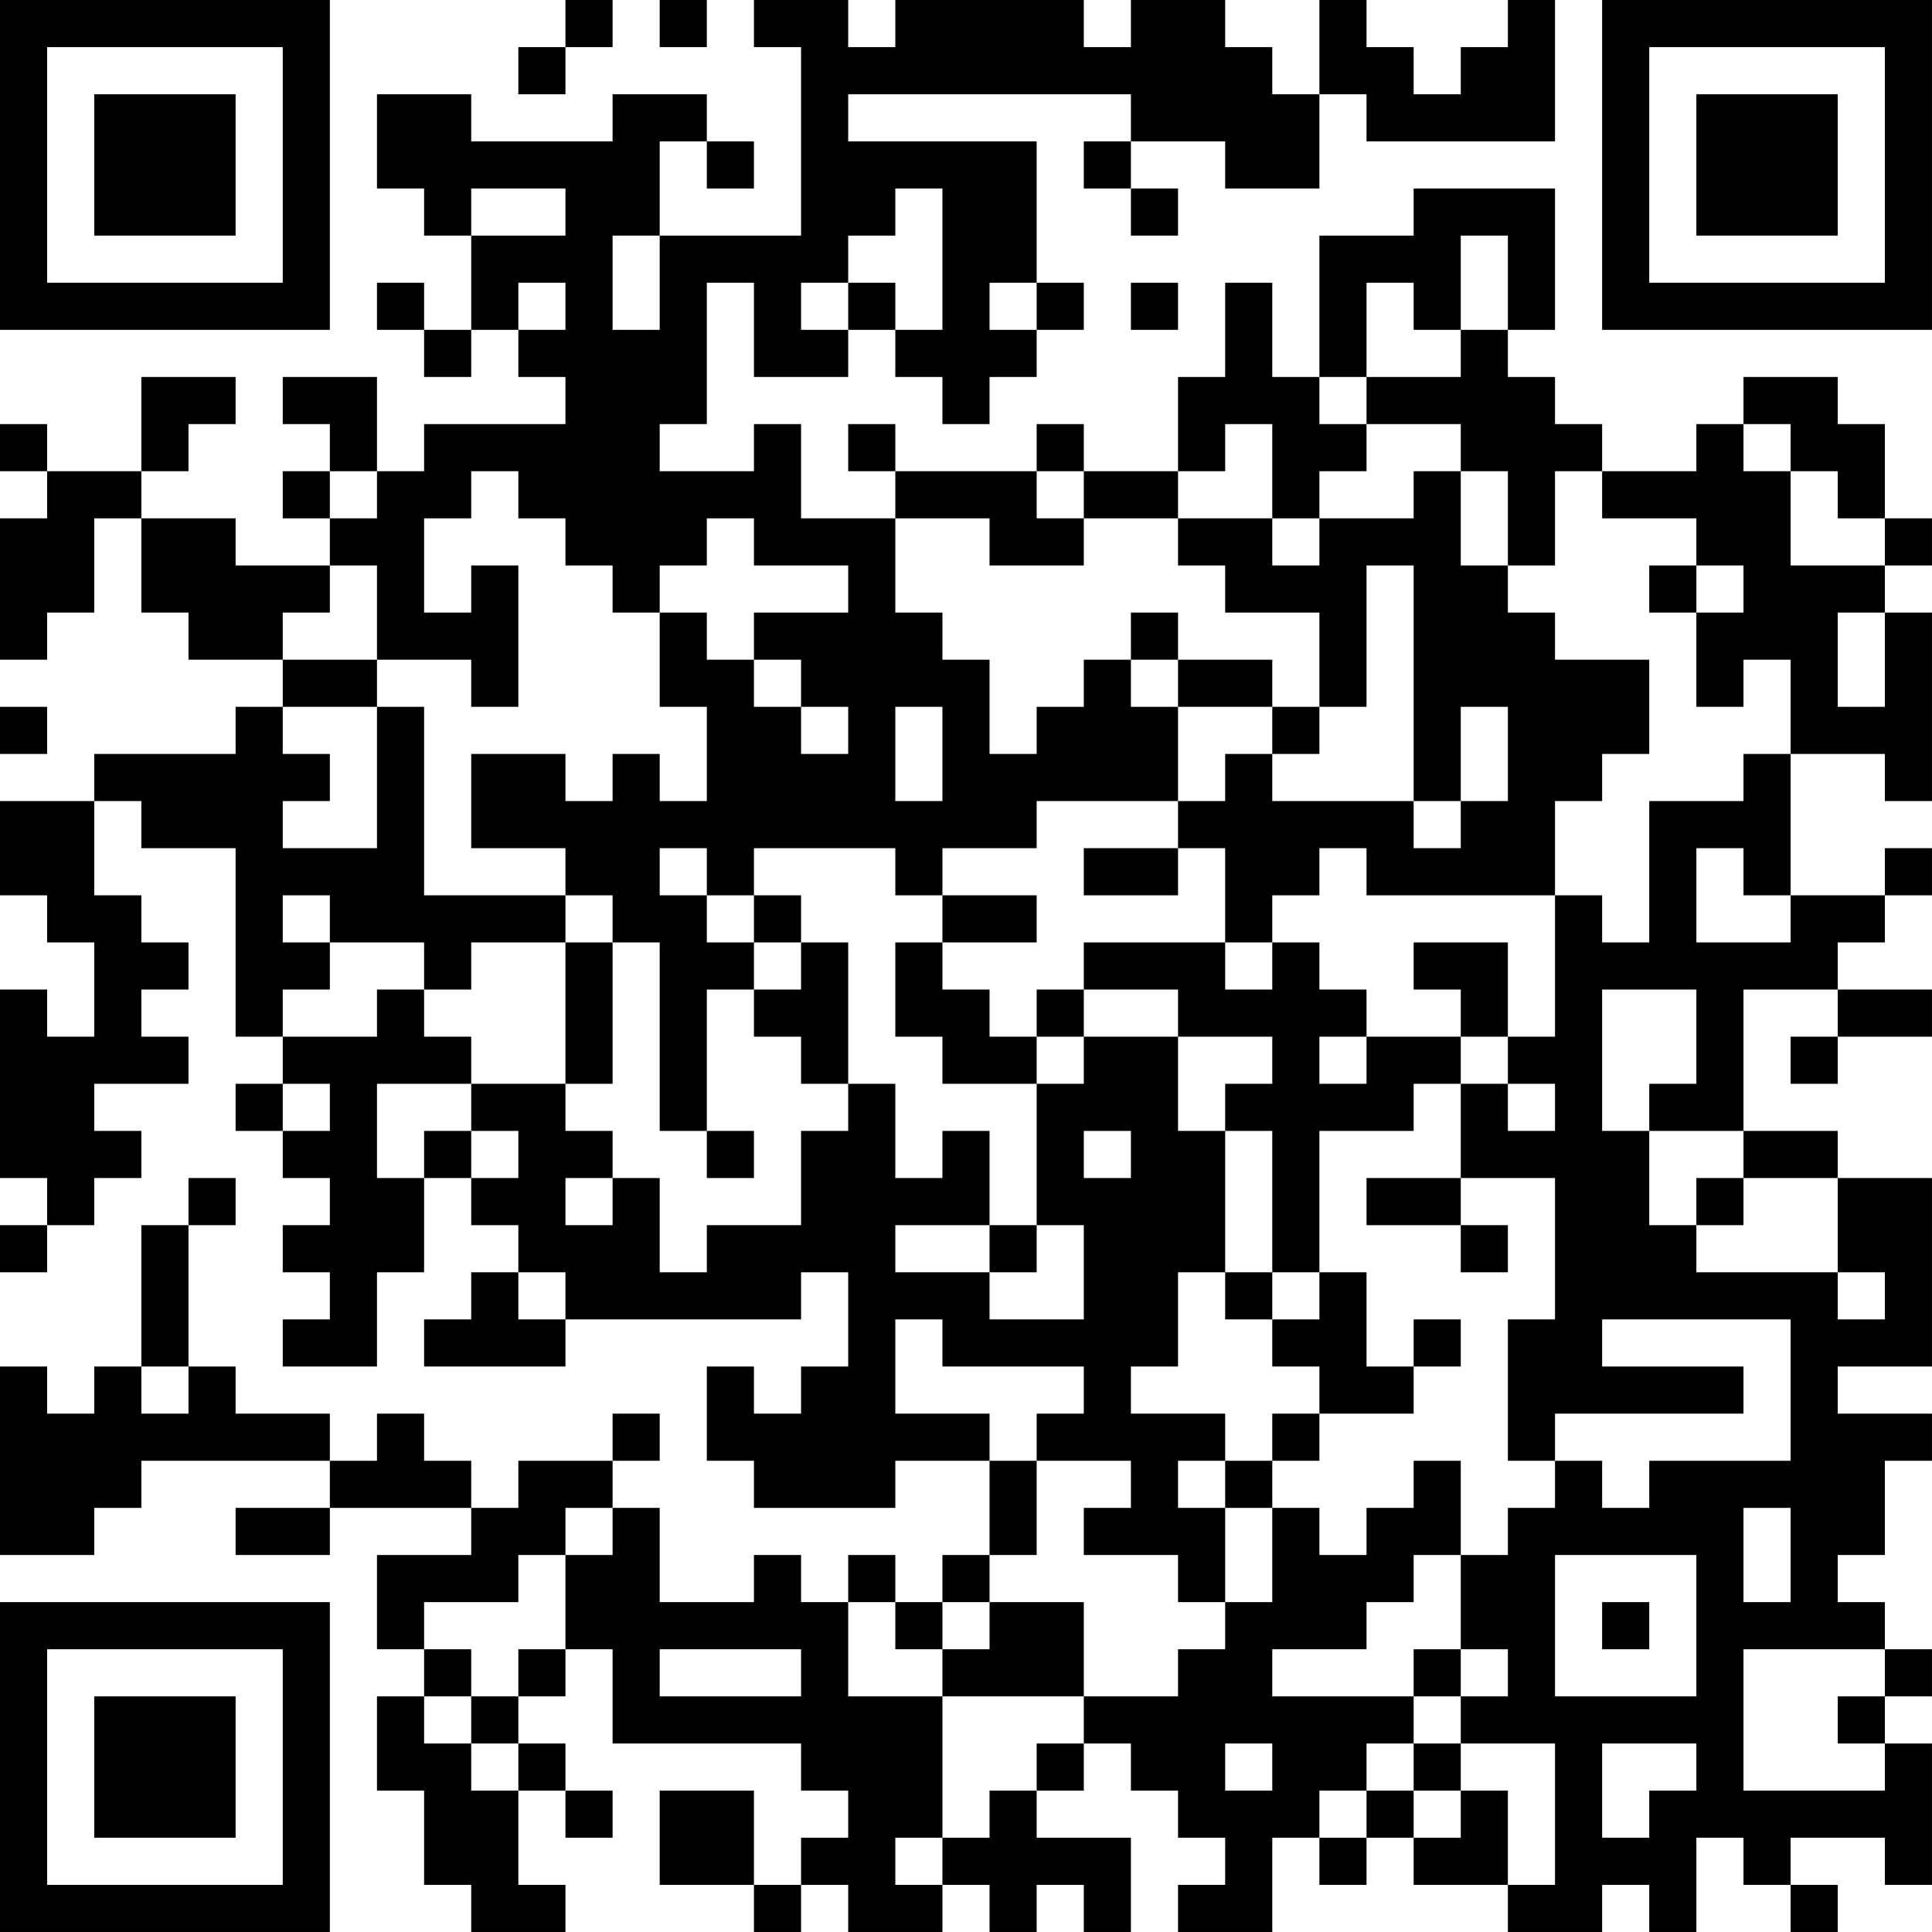 <?xml version="1.0" encoding="UTF-8"?>
<svg xmlns="http://www.w3.org/2000/svg" version="1.1" width="200" height="200" viewBox="0 0 200 200"><rect x="0" y="0" width="200" height="200" fill="#ffffff"/><g transform="scale(4.878)"><g transform="translate(0,0)"><path fill-rule="evenodd" d="M12 0L12 1L11 1L11 2L12 2L12 1L13 1L13 0ZM14 0L14 1L15 1L15 0ZM16 0L16 1L17 1L17 5L14 5L14 3L15 3L15 4L16 4L16 3L15 3L15 2L13 2L13 3L10 3L10 2L8 2L8 4L9 4L9 5L10 5L10 7L9 7L9 6L8 6L8 7L9 7L9 8L10 8L10 7L11 7L11 8L12 8L12 9L9 9L9 10L8 10L8 8L6 8L6 9L7 9L7 10L6 10L6 11L7 11L7 12L5 12L5 11L3 11L3 10L4 10L4 9L5 9L5 8L3 8L3 10L1 10L1 9L0 9L0 10L1 10L1 11L0 11L0 14L1 14L1 13L2 13L2 11L3 11L3 13L4 13L4 14L6 14L6 15L5 15L5 16L2 16L2 17L0 17L0 19L1 19L1 20L2 20L2 22L1 22L1 21L0 21L0 25L1 25L1 26L0 26L0 27L1 27L1 26L2 26L2 25L3 25L3 24L2 24L2 23L4 23L4 22L3 22L3 21L4 21L4 20L3 20L3 19L2 19L2 17L3 17L3 18L5 18L5 22L6 22L6 23L5 23L5 24L6 24L6 25L7 25L7 26L6 26L6 27L7 27L7 28L6 28L6 29L8 29L8 27L9 27L9 25L10 25L10 26L11 26L11 27L10 27L10 28L9 28L9 29L12 29L12 28L17 28L17 27L18 27L18 29L17 29L17 30L16 30L16 29L15 29L15 31L16 31L16 32L19 32L19 31L21 31L21 33L20 33L20 34L19 34L19 33L18 33L18 34L17 34L17 33L16 33L16 34L14 34L14 32L13 32L13 31L14 31L14 30L13 30L13 31L11 31L11 32L10 32L10 31L9 31L9 30L8 30L8 31L7 31L7 30L5 30L5 29L4 29L4 26L5 26L5 25L4 25L4 26L3 26L3 29L2 29L2 30L1 30L1 29L0 29L0 33L2 33L2 32L3 32L3 31L7 31L7 32L5 32L5 33L7 33L7 32L10 32L10 33L8 33L8 35L9 35L9 36L8 36L8 38L9 38L9 40L10 40L10 41L12 41L12 40L11 40L11 38L12 38L12 39L13 39L13 38L12 38L12 37L11 37L11 36L12 36L12 35L13 35L13 37L17 37L17 38L18 38L18 39L17 39L17 40L16 40L16 38L14 38L14 40L16 40L16 41L17 41L17 40L18 40L18 41L20 41L20 40L21 40L21 41L22 41L22 40L23 40L23 41L24 41L24 39L22 39L22 38L23 38L23 37L24 37L24 38L25 38L25 39L26 39L26 40L25 40L25 41L27 41L27 39L28 39L28 40L29 40L29 39L30 39L30 40L32 40L32 41L34 41L34 40L35 40L35 41L36 41L36 39L37 39L37 40L38 40L38 41L39 41L39 40L38 40L38 39L40 39L40 40L41 40L41 37L40 37L40 36L41 36L41 35L40 35L40 34L39 34L39 33L40 33L40 31L41 31L41 30L39 30L39 29L41 29L41 25L39 25L39 24L37 24L37 21L39 21L39 22L38 22L38 23L39 23L39 22L41 22L41 21L39 21L39 20L40 20L40 19L41 19L41 18L40 18L40 19L38 19L38 16L40 16L40 17L41 17L41 13L40 13L40 12L41 12L41 11L40 11L40 9L39 9L39 8L37 8L37 9L36 9L36 10L34 10L34 9L33 9L33 8L32 8L32 7L33 7L33 4L30 4L30 5L28 5L28 8L27 8L27 6L26 6L26 8L25 8L25 10L23 10L23 9L22 9L22 10L19 10L19 9L18 9L18 10L19 10L19 11L17 11L17 9L16 9L16 10L14 10L14 9L15 9L15 6L16 6L16 8L18 8L18 7L19 7L19 8L20 8L20 9L21 9L21 8L22 8L22 7L23 7L23 6L22 6L22 3L18 3L18 2L24 2L24 3L23 3L23 4L24 4L24 5L25 5L25 4L24 4L24 3L26 3L26 4L28 4L28 2L29 2L29 3L33 3L33 0L32 0L32 1L31 1L31 2L30 2L30 1L29 1L29 0L28 0L28 2L27 2L27 1L26 1L26 0L24 0L24 1L23 1L23 0L19 0L19 1L18 1L18 0ZM10 4L10 5L12 5L12 4ZM19 4L19 5L18 5L18 6L17 6L17 7L18 7L18 6L19 6L19 7L20 7L20 4ZM13 5L13 7L14 7L14 5ZM31 5L31 7L30 7L30 6L29 6L29 8L28 8L28 9L29 9L29 10L28 10L28 11L27 11L27 9L26 9L26 10L25 10L25 11L23 11L23 10L22 10L22 11L23 11L23 12L21 12L21 11L19 11L19 13L20 13L20 14L21 14L21 16L22 16L22 15L23 15L23 14L24 14L24 15L25 15L25 17L22 17L22 18L20 18L20 19L19 19L19 18L16 18L16 19L15 19L15 18L14 18L14 19L15 19L15 20L16 20L16 21L15 21L15 24L14 24L14 20L13 20L13 19L12 19L12 18L10 18L10 16L12 16L12 17L13 17L13 16L14 16L14 17L15 17L15 15L14 15L14 13L15 13L15 14L16 14L16 15L17 15L17 16L18 16L18 15L17 15L17 14L16 14L16 13L18 13L18 12L16 12L16 11L15 11L15 12L14 12L14 13L13 13L13 12L12 12L12 11L11 11L11 10L10 10L10 11L9 11L9 13L10 13L10 12L11 12L11 15L10 15L10 14L8 14L8 12L7 12L7 13L6 13L6 14L8 14L8 15L6 15L6 16L7 16L7 17L6 17L6 18L8 18L8 15L9 15L9 19L12 19L12 20L10 20L10 21L9 21L9 20L7 20L7 19L6 19L6 20L7 20L7 21L6 21L6 22L8 22L8 21L9 21L9 22L10 22L10 23L8 23L8 25L9 25L9 24L10 24L10 25L11 25L11 24L10 24L10 23L12 23L12 24L13 24L13 25L12 25L12 26L13 26L13 25L14 25L14 27L15 27L15 26L17 26L17 24L18 24L18 23L19 23L19 25L20 25L20 24L21 24L21 26L19 26L19 27L21 27L21 28L23 28L23 26L22 26L22 23L23 23L23 22L25 22L25 24L26 24L26 27L25 27L25 29L24 29L24 30L26 30L26 31L25 31L25 32L26 32L26 34L25 34L25 33L23 33L23 32L24 32L24 31L22 31L22 30L23 30L23 29L20 29L20 28L19 28L19 30L21 30L21 31L22 31L22 33L21 33L21 34L20 34L20 35L19 35L19 34L18 34L18 36L20 36L20 39L19 39L19 40L20 40L20 39L21 39L21 38L22 38L22 37L23 37L23 36L25 36L25 35L26 35L26 34L27 34L27 32L28 32L28 33L29 33L29 32L30 32L30 31L31 31L31 33L30 33L30 34L29 34L29 35L27 35L27 36L30 36L30 37L29 37L29 38L28 38L28 39L29 39L29 38L30 38L30 39L31 39L31 38L32 38L32 40L33 40L33 37L31 37L31 36L32 36L32 35L31 35L31 33L32 33L32 32L33 32L33 31L34 31L34 32L35 32L35 31L38 31L38 28L34 28L34 29L37 29L37 30L33 30L33 31L32 31L32 28L33 28L33 25L31 25L31 23L32 23L32 24L33 24L33 23L32 23L32 22L33 22L33 19L34 19L34 20L35 20L35 17L37 17L37 16L38 16L38 14L37 14L37 15L36 15L36 13L37 13L37 12L36 12L36 11L34 11L34 10L33 10L33 12L32 12L32 10L31 10L31 9L29 9L29 8L31 8L31 7L32 7L32 5ZM11 6L11 7L12 7L12 6ZM21 6L21 7L22 7L22 6ZM24 6L24 7L25 7L25 6ZM37 9L37 10L38 10L38 12L40 12L40 11L39 11L39 10L38 10L38 9ZM7 10L7 11L8 11L8 10ZM30 10L30 11L28 11L28 12L27 12L27 11L25 11L25 12L26 12L26 13L28 13L28 15L27 15L27 14L25 14L25 13L24 13L24 14L25 14L25 15L27 15L27 16L26 16L26 17L25 17L25 18L23 18L23 19L25 19L25 18L26 18L26 20L23 20L23 21L22 21L22 22L21 22L21 21L20 21L20 20L22 20L22 19L20 19L20 20L19 20L19 22L20 22L20 23L22 23L22 22L23 22L23 21L25 21L25 22L27 22L27 23L26 23L26 24L27 24L27 27L26 27L26 28L27 28L27 29L28 29L28 30L27 30L27 31L26 31L26 32L27 32L27 31L28 31L28 30L30 30L30 29L31 29L31 28L30 28L30 29L29 29L29 27L28 27L28 24L30 24L30 23L31 23L31 22L32 22L32 20L30 20L30 21L31 21L31 22L29 22L29 21L28 21L28 20L27 20L27 19L28 19L28 18L29 18L29 19L33 19L33 17L34 17L34 16L35 16L35 14L33 14L33 13L32 13L32 12L31 12L31 10ZM29 12L29 15L28 15L28 16L27 16L27 17L30 17L30 18L31 18L31 17L32 17L32 15L31 15L31 17L30 17L30 12ZM35 12L35 13L36 13L36 12ZM39 13L39 15L40 15L40 13ZM0 15L0 16L1 16L1 15ZM19 15L19 17L20 17L20 15ZM36 18L36 20L38 20L38 19L37 19L37 18ZM16 19L16 20L17 20L17 21L16 21L16 22L17 22L17 23L18 23L18 20L17 20L17 19ZM12 20L12 23L13 23L13 20ZM26 20L26 21L27 21L27 20ZM34 21L34 24L35 24L35 26L36 26L36 27L39 27L39 28L40 28L40 27L39 27L39 25L37 25L37 24L35 24L35 23L36 23L36 21ZM28 22L28 23L29 23L29 22ZM6 23L6 24L7 24L7 23ZM15 24L15 25L16 25L16 24ZM23 24L23 25L24 25L24 24ZM29 25L29 26L31 26L31 27L32 27L32 26L31 26L31 25ZM36 25L36 26L37 26L37 25ZM21 26L21 27L22 27L22 26ZM11 27L11 28L12 28L12 27ZM27 27L27 28L28 28L28 27ZM3 29L3 30L4 30L4 29ZM12 32L12 33L11 33L11 34L9 34L9 35L10 35L10 36L9 36L9 37L10 37L10 38L11 38L11 37L10 37L10 36L11 36L11 35L12 35L12 33L13 33L13 32ZM37 32L37 34L38 34L38 32ZM33 33L33 36L36 36L36 33ZM21 34L21 35L20 35L20 36L23 36L23 34ZM34 34L34 35L35 35L35 34ZM14 35L14 36L17 36L17 35ZM30 35L30 36L31 36L31 35ZM37 35L37 38L40 38L40 37L39 37L39 36L40 36L40 35ZM26 37L26 38L27 38L27 37ZM30 37L30 38L31 38L31 37ZM34 37L34 39L35 39L35 38L36 38L36 37ZM0 0L0 7L7 7L7 0ZM1 1L1 6L6 6L6 1ZM2 2L2 5L5 5L5 2ZM34 0L34 7L41 7L41 0ZM35 1L35 6L40 6L40 1ZM36 2L36 5L39 5L39 2ZM0 34L0 41L7 41L7 34ZM1 35L1 40L6 40L6 35ZM2 36L2 39L5 39L5 36Z" fill="#000000"/></g></g></svg>

